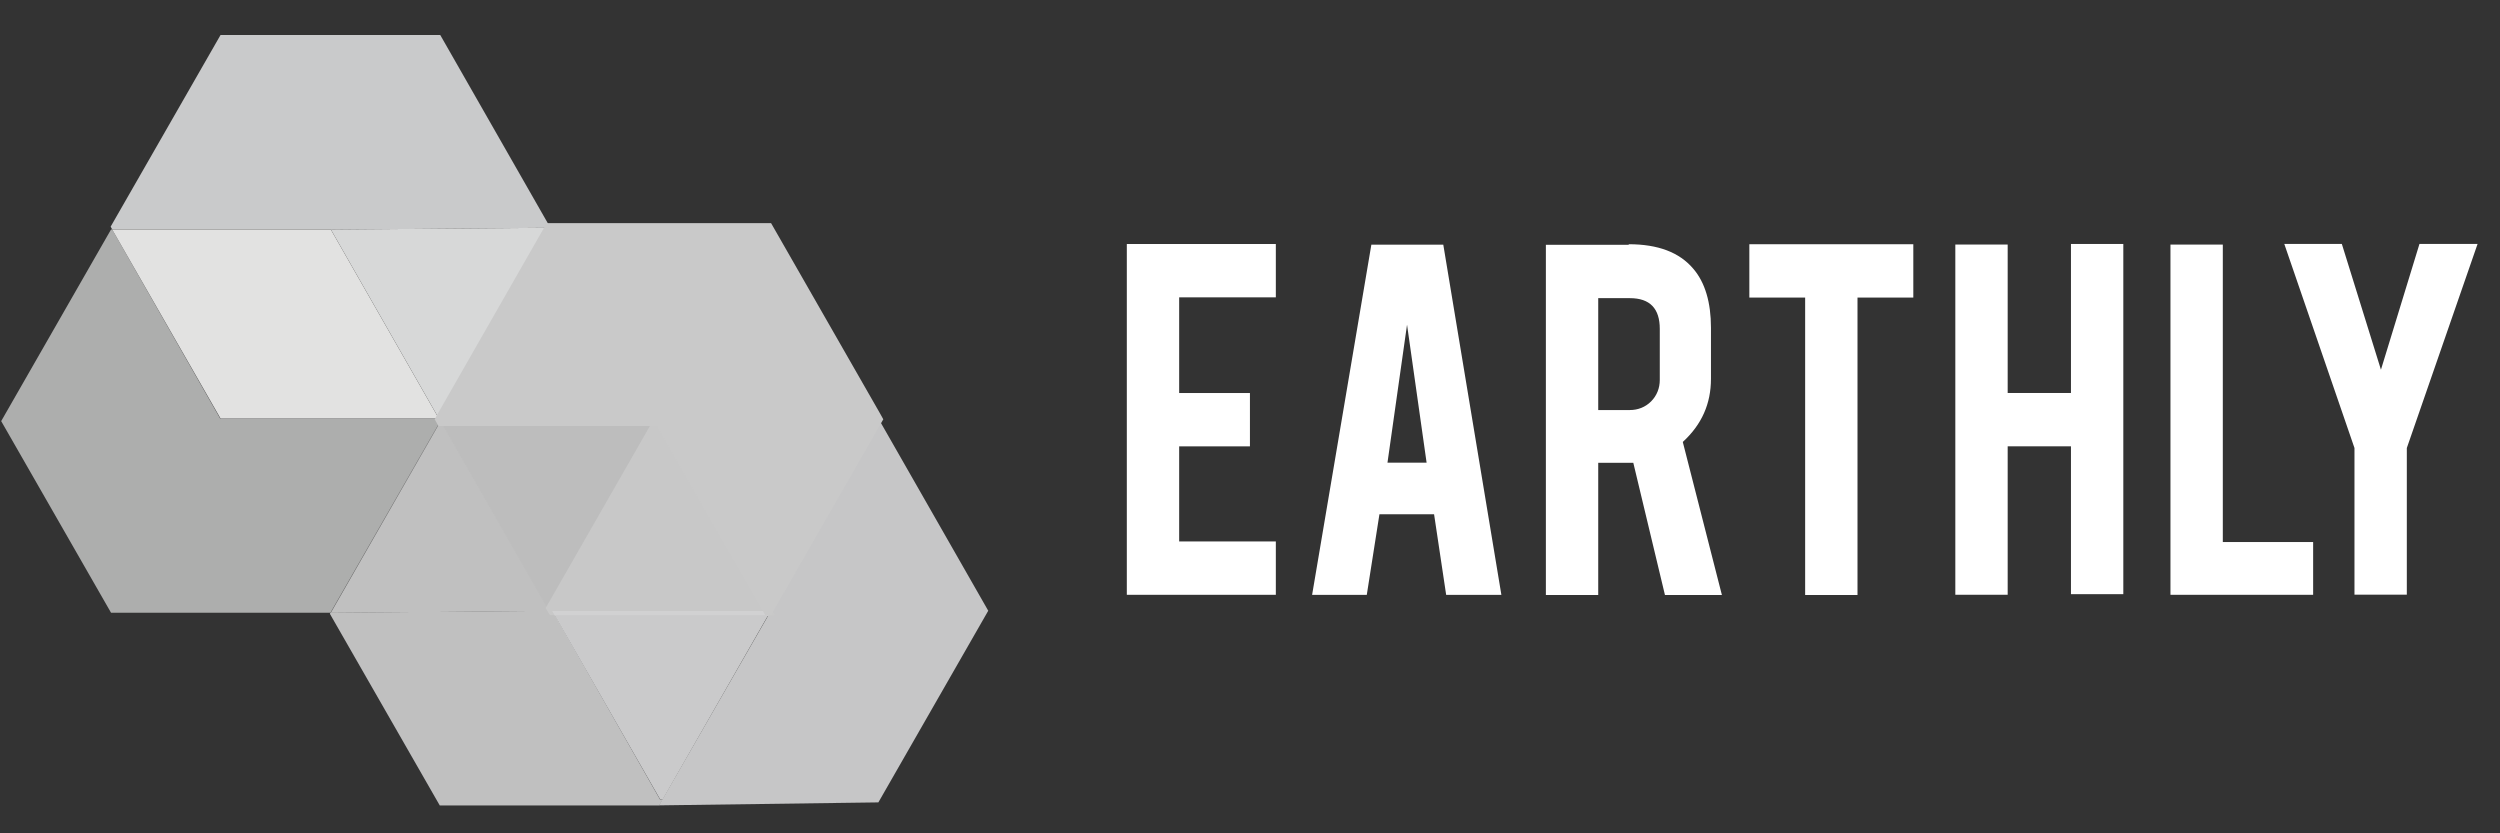 <svg width="114" height="38" viewBox="0 0 114 38" fill="none" xmlns="http://www.w3.org/2000/svg">
<rect x="0" y="0" width="114" height="38" fill="#333333" stroke="none"/>
<g clip-path="url(#clip0_1_3909)">
<mask id="mask0_1_3909" style="mask-type:luminance" maskUnits="userSpaceOnUse" x="27" y="16" width="21" height="24">
<path d="M47.579 39.648H27.554V16.168H47.579V39.648Z" fill="white"/>
</mask>
<g mask="url(#mask0_1_3909)">
<g opacity="0.85">
<path d="M45.064 27.85L40.054 36.589L30.05 36.725L35.009 28.105L34.942 27.986H34.992L40.003 19.247L39.919 19.111H40.07L45.064 27.85Z" fill="#DFDFE0"/>
</g>
</g>
<mask id="mask1_1_3909" style="mask-type:luminance" maskUnits="userSpaceOnUse" x="12" y="16" width="21" height="24">
<path d="M32.733 39.648H12.506V16.321H32.733V39.648Z" fill="white"/>
</mask>
<g mask="url(#mask1_1_3909)">
<g opacity="0.86">
<path d="M30.209 36.473L30.057 36.728H20.053L15.042 27.989L15.059 27.955L20.053 19.25H20.07L15.076 27.938L21.234 27.887L25.046 27.853H25.198L30.107 36.473H30.209Z" fill="#D6D6D7"/>
</g>
</g>
<path d="M25.027 10.385L20.05 19.09H20.016L15.09 10.47L25.027 10.385Z" fill="#D7D8D8"/>
<mask id="mask2_1_3909" style="mask-type:luminance" maskUnits="userSpaceOnUse" x="1" y="0" width="28" height="12">
<path d="M28.415 11.951H1.692V0.101H28.415V11.951Z" fill="white"/>
</mask>
<g mask="url(#mask2_1_3909)">
<g opacity="0.83">
<path d="M25.07 10.336L25.053 10.37H25.036V10.387L15.083 10.472V10.455H5.113L5.045 10.336L10.056 1.597H20.076L25.07 10.336Z" fill="#E7E8E9"/>
</g>
</g>
<path d="M25.05 10.372L20.073 19.077H20.056L25.033 10.372H25.05Z" fill="white"/>
<path d="M20.078 19.203L20.062 19.236L15.068 27.942H5.064L0.054 19.203L5.064 10.463H5.115L10.041 19.084H20.011L20.078 19.203Z" fill="#ADAEAD"/>
<path d="M20.009 19.082H10.056L5.113 10.462H15.083L20.009 19.082Z" fill="#E2E2E1"/>
<path d="M25.101 27.727L25.185 27.863H25.033L21.237 27.896L15.08 27.948L20.073 19.242H29.976L25.101 27.727Z" fill="#C0C0C0"/>
<path d="M25.101 27.727L25.185 27.863H25.033L20.107 19.242H29.976L25.101 27.727Z" fill="#BDBDBD"/>
<path d="M35.002 27.862H25.183L25.099 27.726L29.958 19.242H30.059L35.002 27.862Z" fill="#C8C8C8" stroke="#C8C8C8" stroke-width="0.377" stroke-miterlimit="5.333"/>
<mask id="mask3_1_3909" style="mask-type:luminance" maskUnits="userSpaceOnUse" x="23" y="26" width="14" height="12">
<path d="M36.732 37.914H23.539V26.437H36.732V37.914Z" fill="white"/>
</mask>
<g mask="url(#mask3_1_3909)">
<g opacity="0.95">
<path d="M35.07 27.982L30.212 36.466H30.111L25.184 27.863H35.003L35.07 27.982Z" fill="#D2D2D3"/>
</g>
</g>
<path d="M40.062 19.118L35.051 27.857H35.001L30.075 19.237H20.104L20.037 19.118L20.054 19.084L25.03 10.379V10.362H35.051L39.977 18.965L40.062 19.118Z" fill="#C9C9C9" stroke="#C9C9C9" stroke-width="0.377" stroke-miterlimit="5.333"/>
<path d="M51.383 27.123V11.127H58.178V13.559H53.77V17.922H56.997V20.354H53.77V24.69H58.178V27.123H51.383Z" fill="white"/>
<path d="M64.161 14.806L63.269 21.098H65.053L64.161 14.806ZM62.902 23.451L62.325 27.127H59.832L62.534 11.157H65.814L68.463 27.127H65.945L65.394 23.451H62.902Z" fill="white"/>
<path d="M75.686 14.997C75.686 14.072 75.24 13.596 74.322 13.596H72.879V18.698H74.322C74.689 18.698 75.03 18.566 75.292 18.302C75.555 18.038 75.686 17.694 75.686 17.324V14.997ZM74.269 11.137C75.607 11.137 76.578 11.507 77.207 12.247C77.758 12.882 78.02 13.807 78.02 14.944V17.271C78.02 18.408 77.601 19.36 76.735 20.153L78.519 27.133H75.922L74.479 21.105H74.269H72.879V27.133H70.492V11.163H74.269V11.137Z" fill="white"/>
<path d="M82.315 13.569H79.77V11.137H87.247V13.569H84.702V27.132H82.315V13.569Z" fill="white"/>
<path d="M91.55 20.352V27.121H89.163V11.151H91.55V17.92H94.436V11.125H96.823V27.094H94.436V20.352H91.55Z" fill="white"/>
<path d="M105.479 27.123H98.973V11.153H101.36V24.717H105.479V27.123Z" fill="white"/>
<path d="M107.364 20.429L104.163 11.122H106.787L108.571 16.859L110.328 11.122H112.978L109.751 20.429V27.118H107.364V20.429Z" fill="white"/>
</g>
<defs>
<clipPath id="clip0_1_3909">
<rect width="114" height="38" fill="white"/>
</clipPath>
</defs>
</svg>
